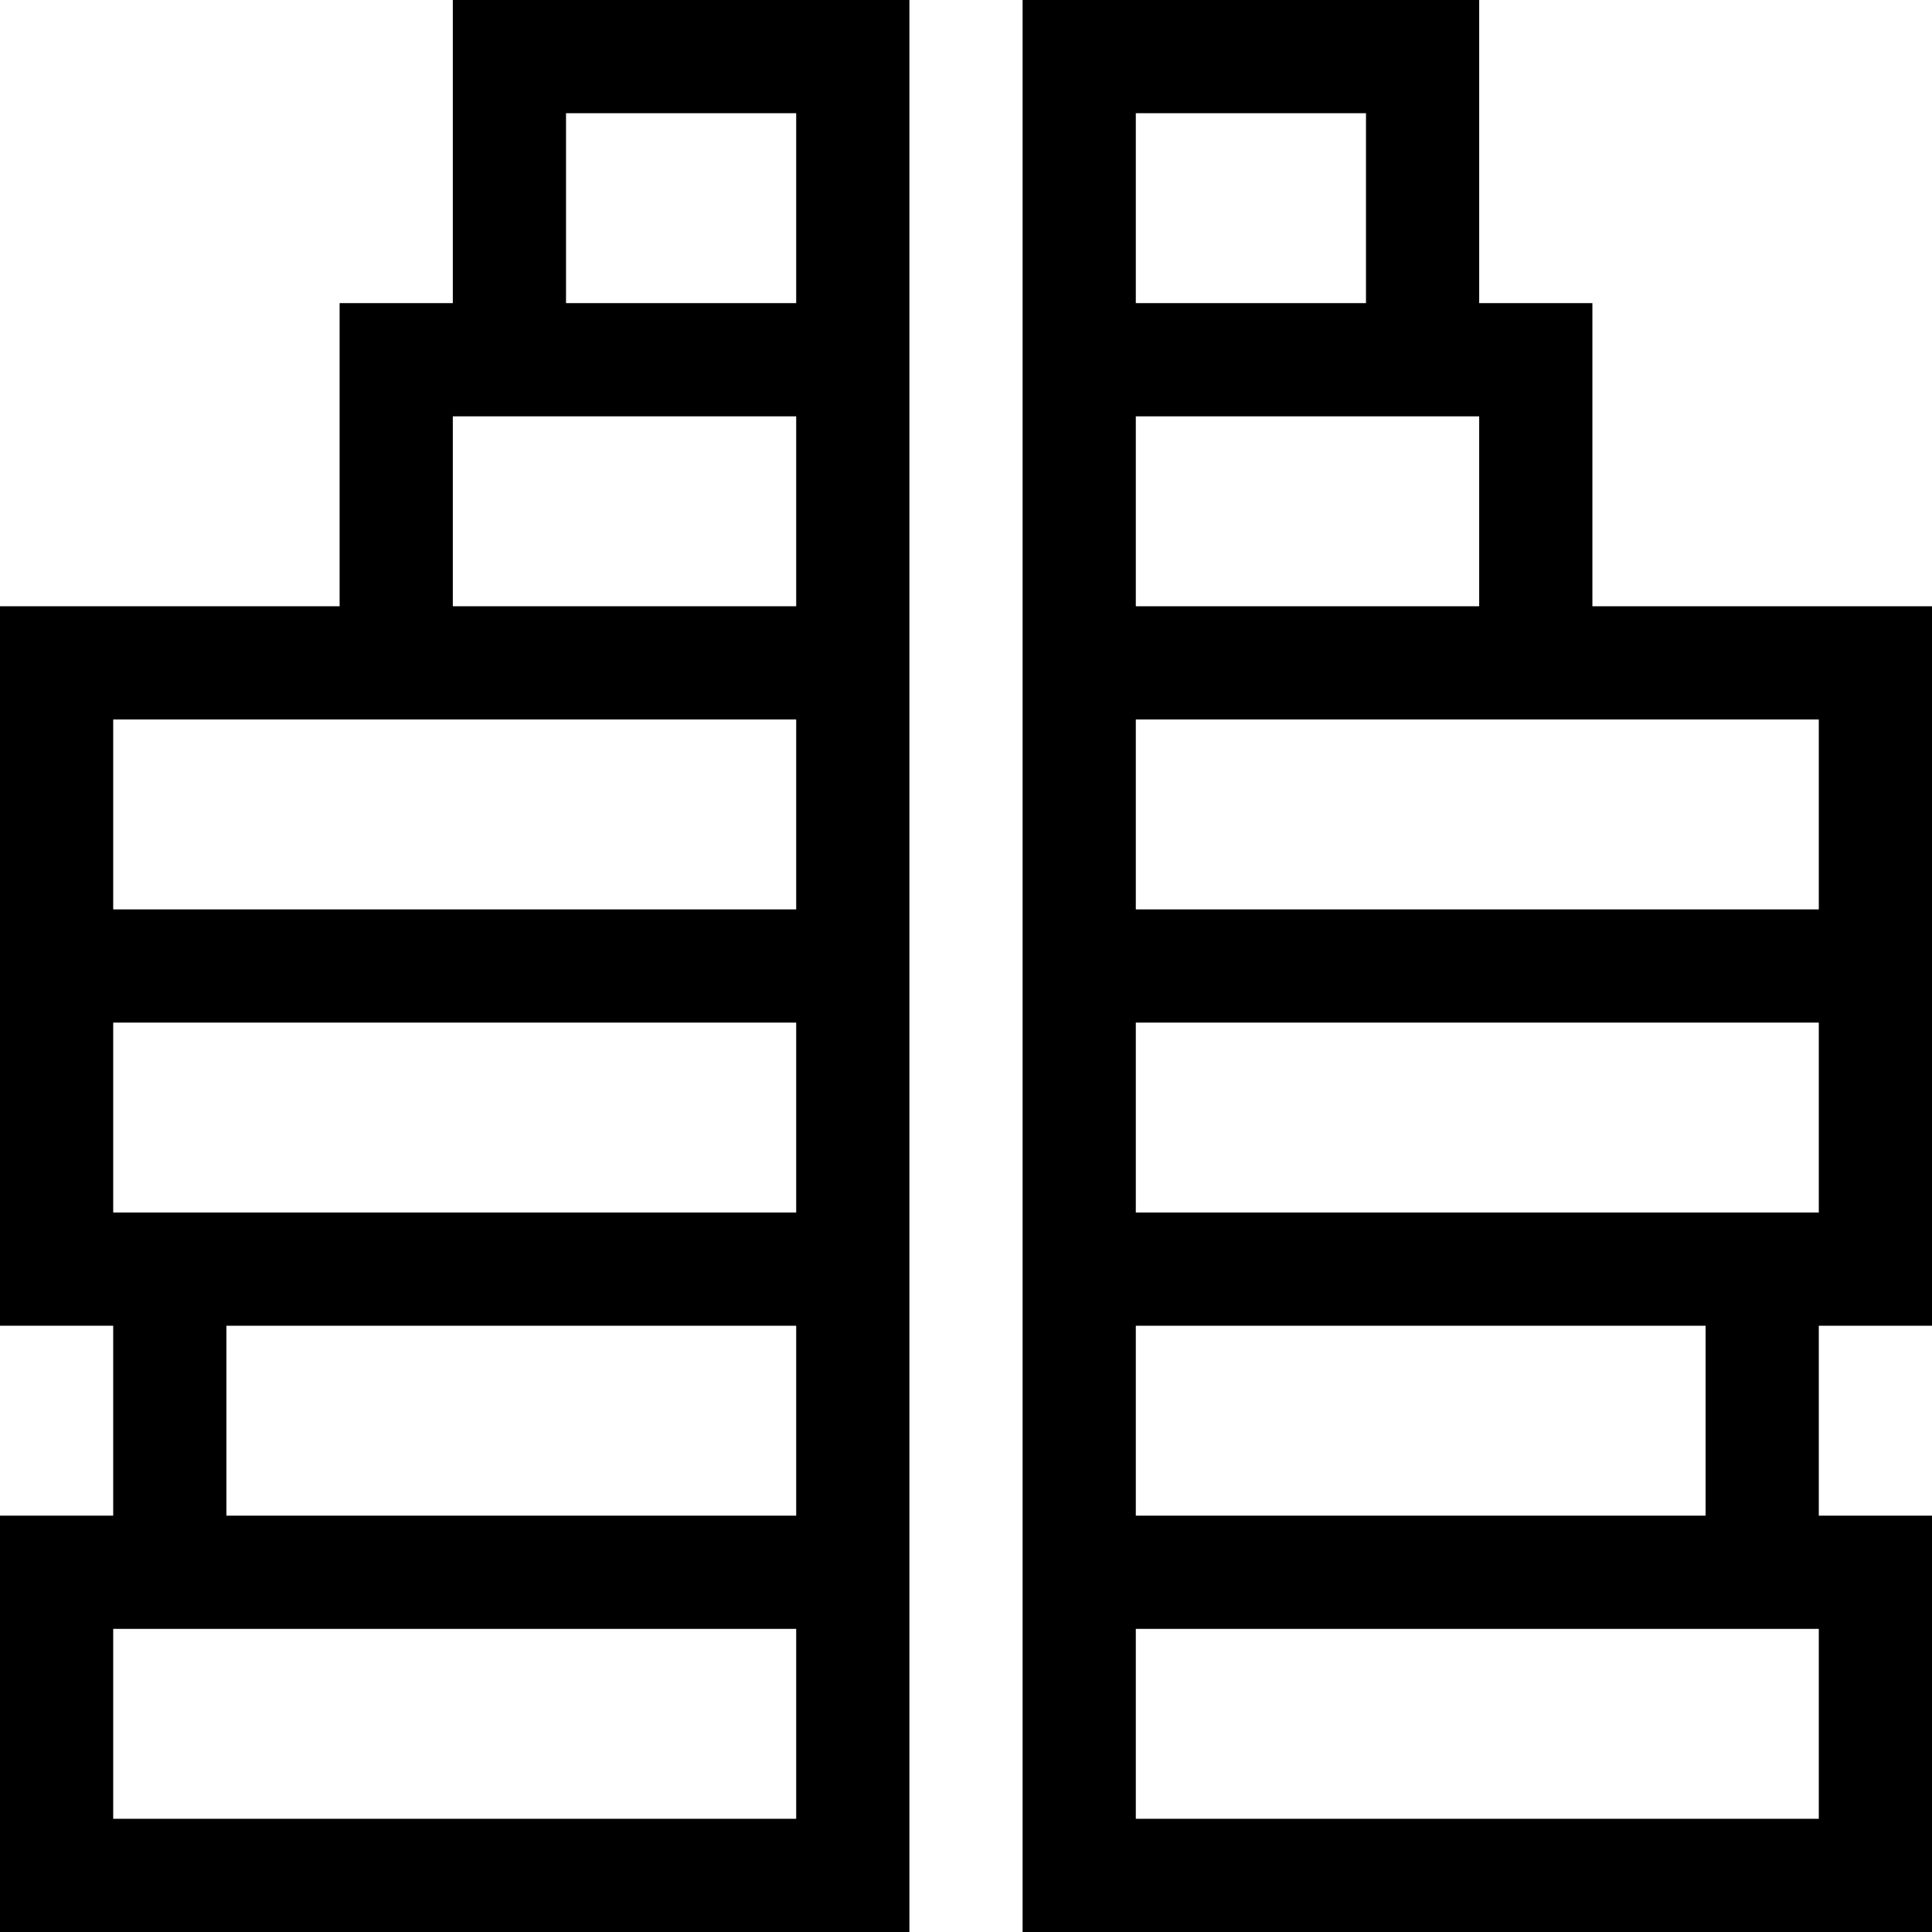 <svg id="Capa_1" enable-background="new 0 0 512 512" height="512" viewBox="0 0 512 512" width="512" xmlns="http://www.w3.org/2000/svg"><g><path d="m512 351.333v-190.666h-90v-80.334h-30v-80.333h-121v512h241v-110.333h-30v-50.333h30zm-211-30v-50.333h181v50.333zm181-80.333h-181v-50.333h181zm-181-80.333v-50.333h91v50.333zm61-130.667v50.333h-61v-50.333zm120 452h-181v-50.333h181zm-30-80.333h-151v-50.333h151z"/><path d="m120 80.333h-30v80.333h-90v190.667h30v50.333h-30v110.334h241v-512h-121zm0 30h91v50.333h-91zm91 80.334v50.333h-181v-50.333zm-181 130.666v-50.333h181v50.333zm181 160.667h-181v-50.333h181zm-151-80.333v-50.333h151v50.333zm151-371.667v50.333h-61v-50.333z"/></g></svg>